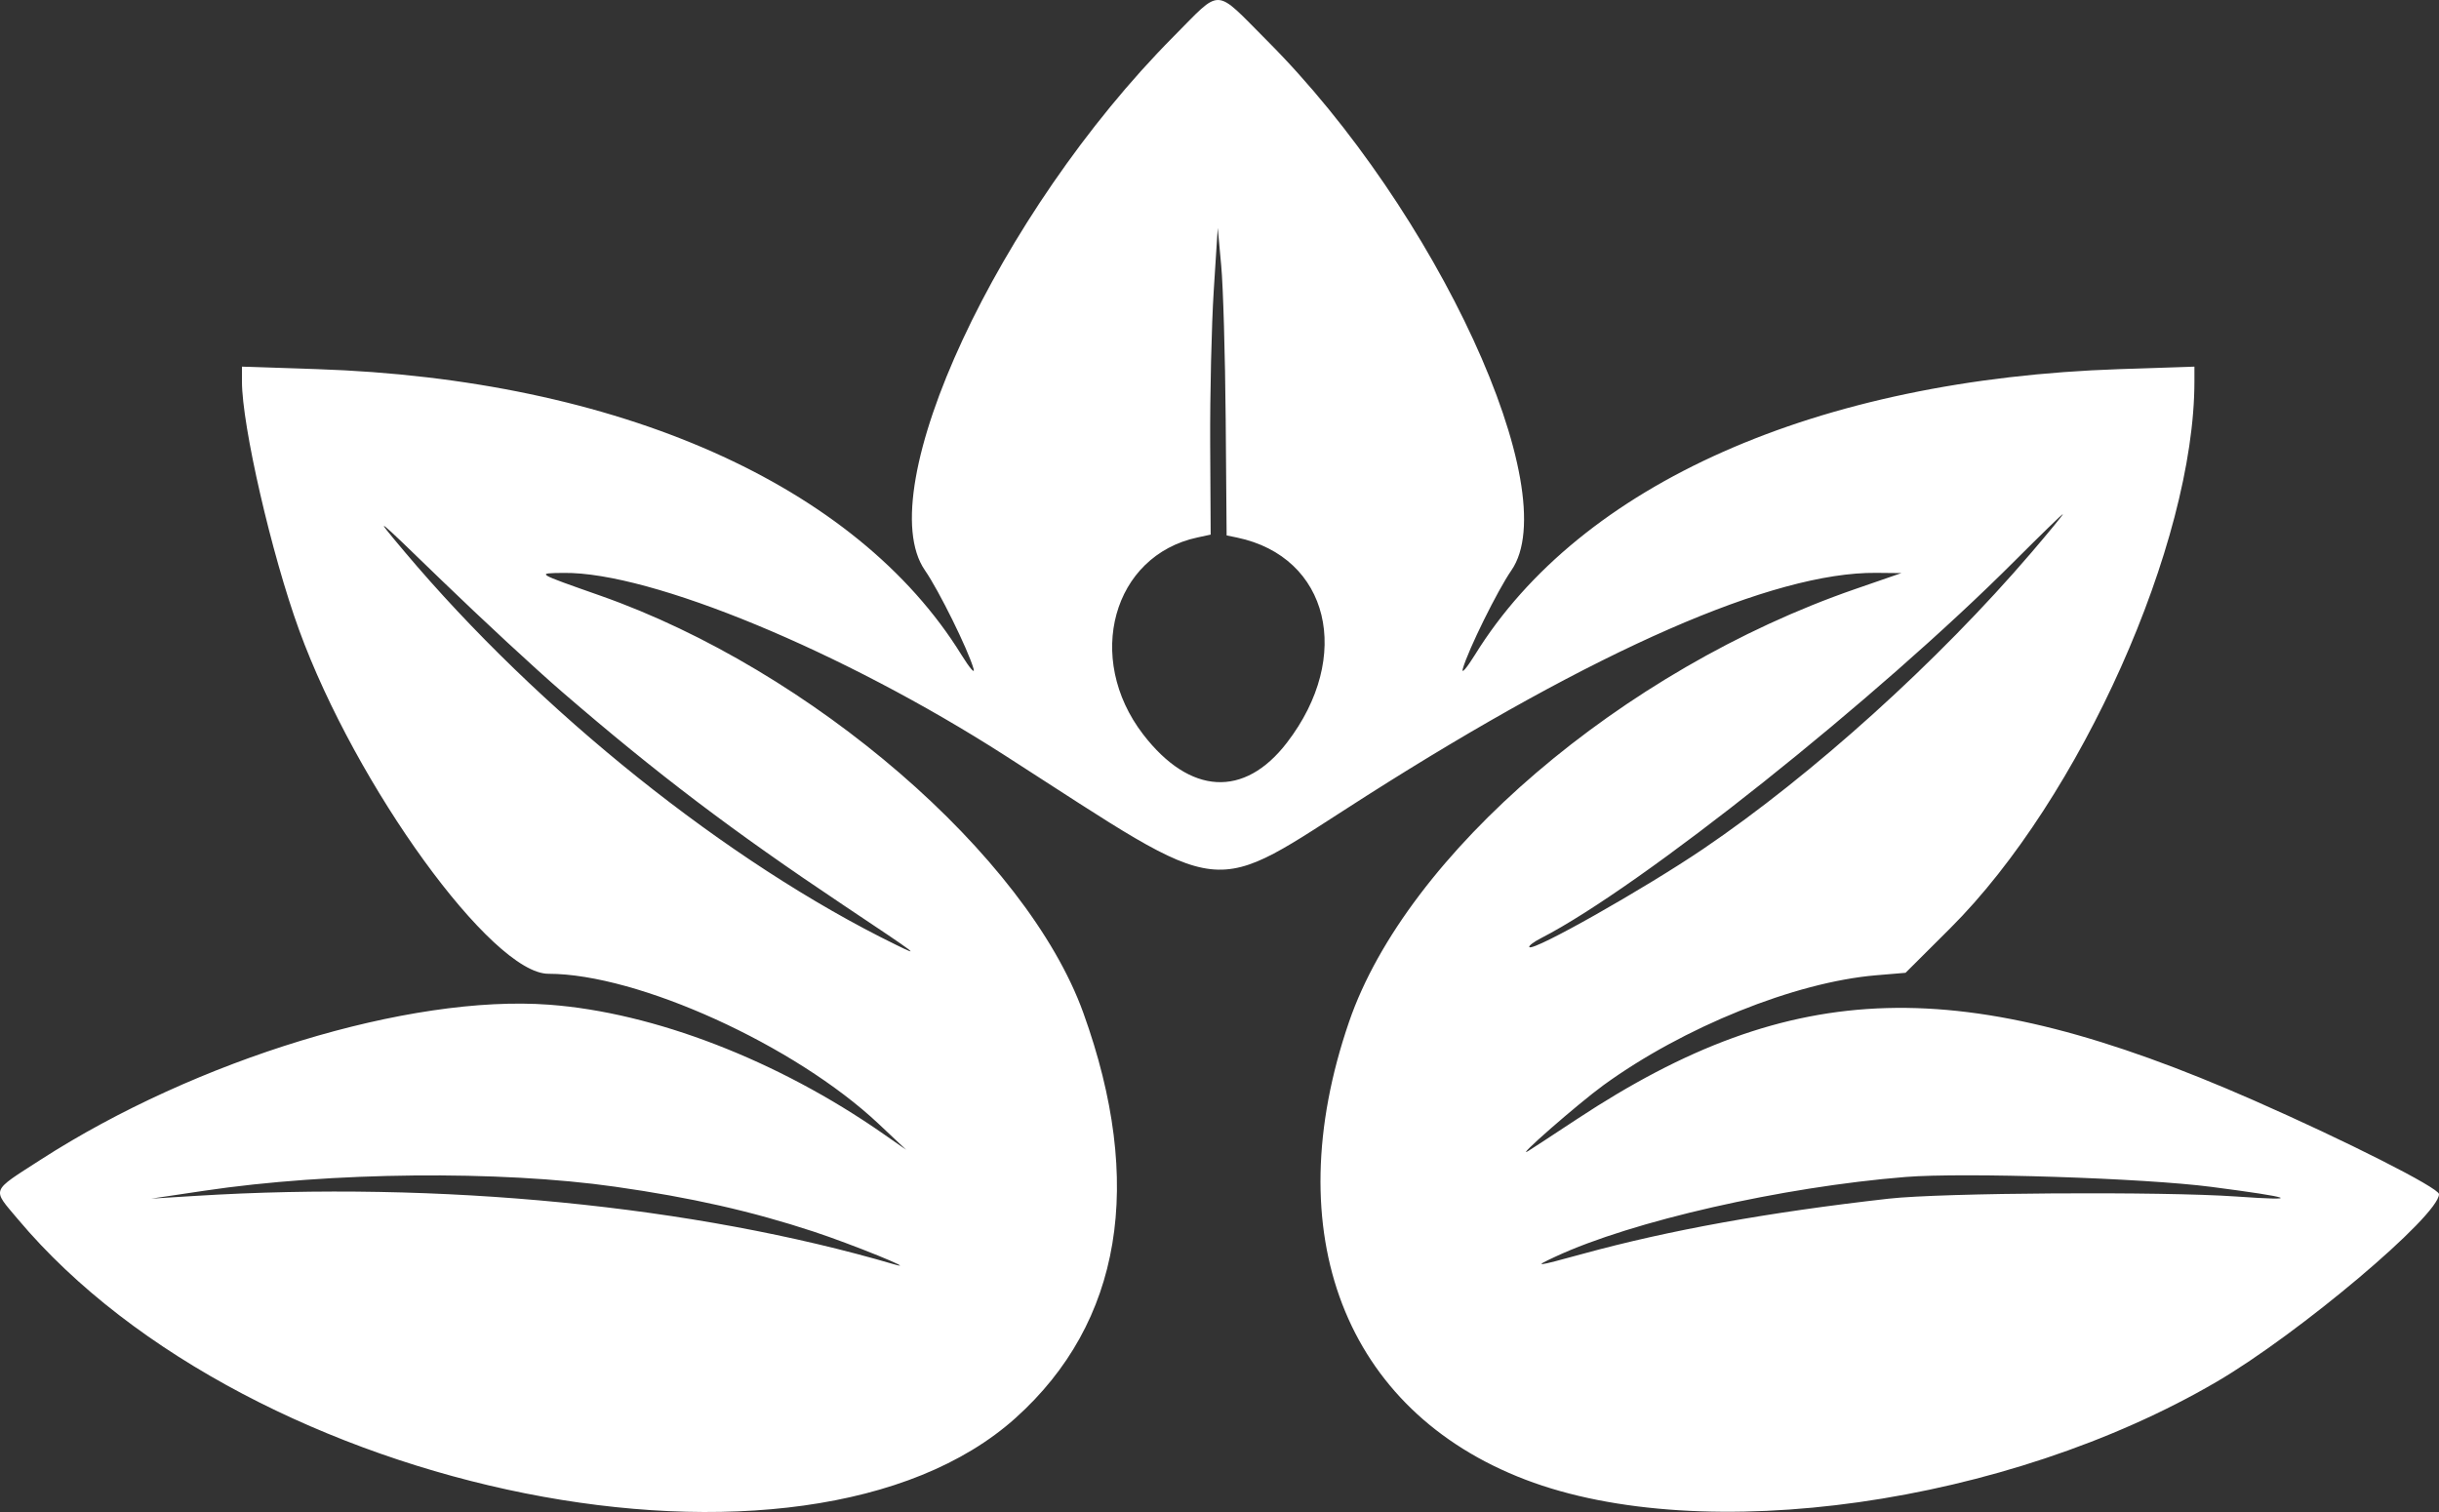 <svg width="50" height="31" viewBox="0 0 50 31" fill="none" xmlns="http://www.w3.org/2000/svg">
<rect x="0" y="0" width="50" height="31" fill="#333333" stroke="none"/>
<path fill-rule="evenodd" clip-rule="evenodd" d="M24.054 0.753C20.469 4.364 17.822 10.051 18.962 11.694C19.245 12.101 19.846 13.318 19.958 13.711C19.991 13.829 19.88 13.7 19.709 13.425C17.553 9.936 12.675 7.774 6.495 7.568L4.96 7.517V7.821C4.96 8.726 5.567 11.366 6.131 12.915C7.297 16.118 10.086 19.965 11.243 19.965C13.078 19.965 16.299 21.43 18.014 23.044L18.576 23.573L18.101 23.242C15.943 21.738 13.408 20.759 11.258 20.599C8.398 20.386 4.024 21.72 0.832 23.778C-0.201 24.444 -0.168 24.36 0.366 24.996C5.139 30.679 16.512 32.945 20.821 29.071C22.995 27.116 23.471 24.267 22.208 20.765C21.047 17.545 16.635 13.734 12.308 12.213C10.973 11.743 10.988 11.753 11.559 11.746C13.344 11.726 17.278 13.355 20.608 15.493C25.276 18.49 24.7 18.426 28.011 16.318C32.729 13.315 36.358 11.727 38.459 11.745L38.978 11.75L38.027 12.079C33.256 13.729 28.838 17.508 27.656 20.95C26.167 25.284 27.568 28.922 31.272 30.337C34.91 31.728 41.139 30.846 45.44 28.331C47.134 27.341 50 24.922 50 24.483C50 24.356 48.103 23.395 46.196 22.557C40.206 19.925 36.757 20.022 32.326 22.946C31.848 23.262 31.398 23.556 31.327 23.6C31.025 23.787 32.351 22.628 32.873 22.248C34.513 21.057 36.793 20.138 38.457 19.996L39.064 19.945L39.978 19.034C42.647 16.373 44.986 11.136 44.986 7.821V7.517L43.452 7.568C37.248 7.775 32.402 9.923 30.237 13.425C30.066 13.7 29.955 13.829 29.988 13.711C30.1 13.319 30.701 12.102 30.983 11.695C32.105 10.079 29.45 4.315 25.981 0.839C24.876 -0.269 25.061 -0.261 24.054 0.753ZM25.127 8.596L25.146 10.977L25.362 11.022C27.248 11.418 27.743 13.459 26.382 15.227C25.508 16.364 24.392 16.3 23.435 15.057C22.231 13.492 22.811 11.39 24.55 11.019L24.819 10.961L24.809 9.102C24.804 8.08 24.837 6.665 24.882 5.958L24.964 4.673L25.035 5.444C25.075 5.868 25.116 7.286 25.127 8.596ZM11.53 14.191C13.474 15.869 15.015 17.037 17.279 18.55C18.866 19.61 18.882 19.623 18.36 19.367C14.918 17.683 11.055 14.591 8.294 11.312C7.628 10.52 7.649 10.537 9.072 11.916C9.878 12.695 10.983 13.72 11.53 14.191ZM41.642 11.331C39.735 13.559 37.16 15.884 34.915 17.406C33.702 18.227 31.44 19.506 31.353 19.419C31.33 19.396 31.439 19.312 31.596 19.232C33.627 18.191 38.491 14.316 41.31 11.492C41.833 10.969 42.273 10.541 42.289 10.541C42.305 10.541 42.014 10.896 41.642 11.331ZM12.611 24.331C14.176 24.554 15.403 24.832 16.673 25.249C17.455 25.506 18.869 26.08 18.33 25.922C14.234 24.72 9.012 24.208 4.009 24.519L3.102 24.575L4.182 24.414C6.774 24.027 10.246 23.993 12.611 24.331ZM45.332 24.334C47.025 24.554 47.219 24.629 45.849 24.532C44.336 24.425 39.804 24.453 38.718 24.576C36.248 24.855 34.222 25.221 32.451 25.706C31.465 25.976 31.423 25.98 31.89 25.763C33.452 25.036 36.532 24.335 39.064 24.131C40.26 24.035 43.952 24.154 45.332 24.334Z" fill="white"/>
</svg>

